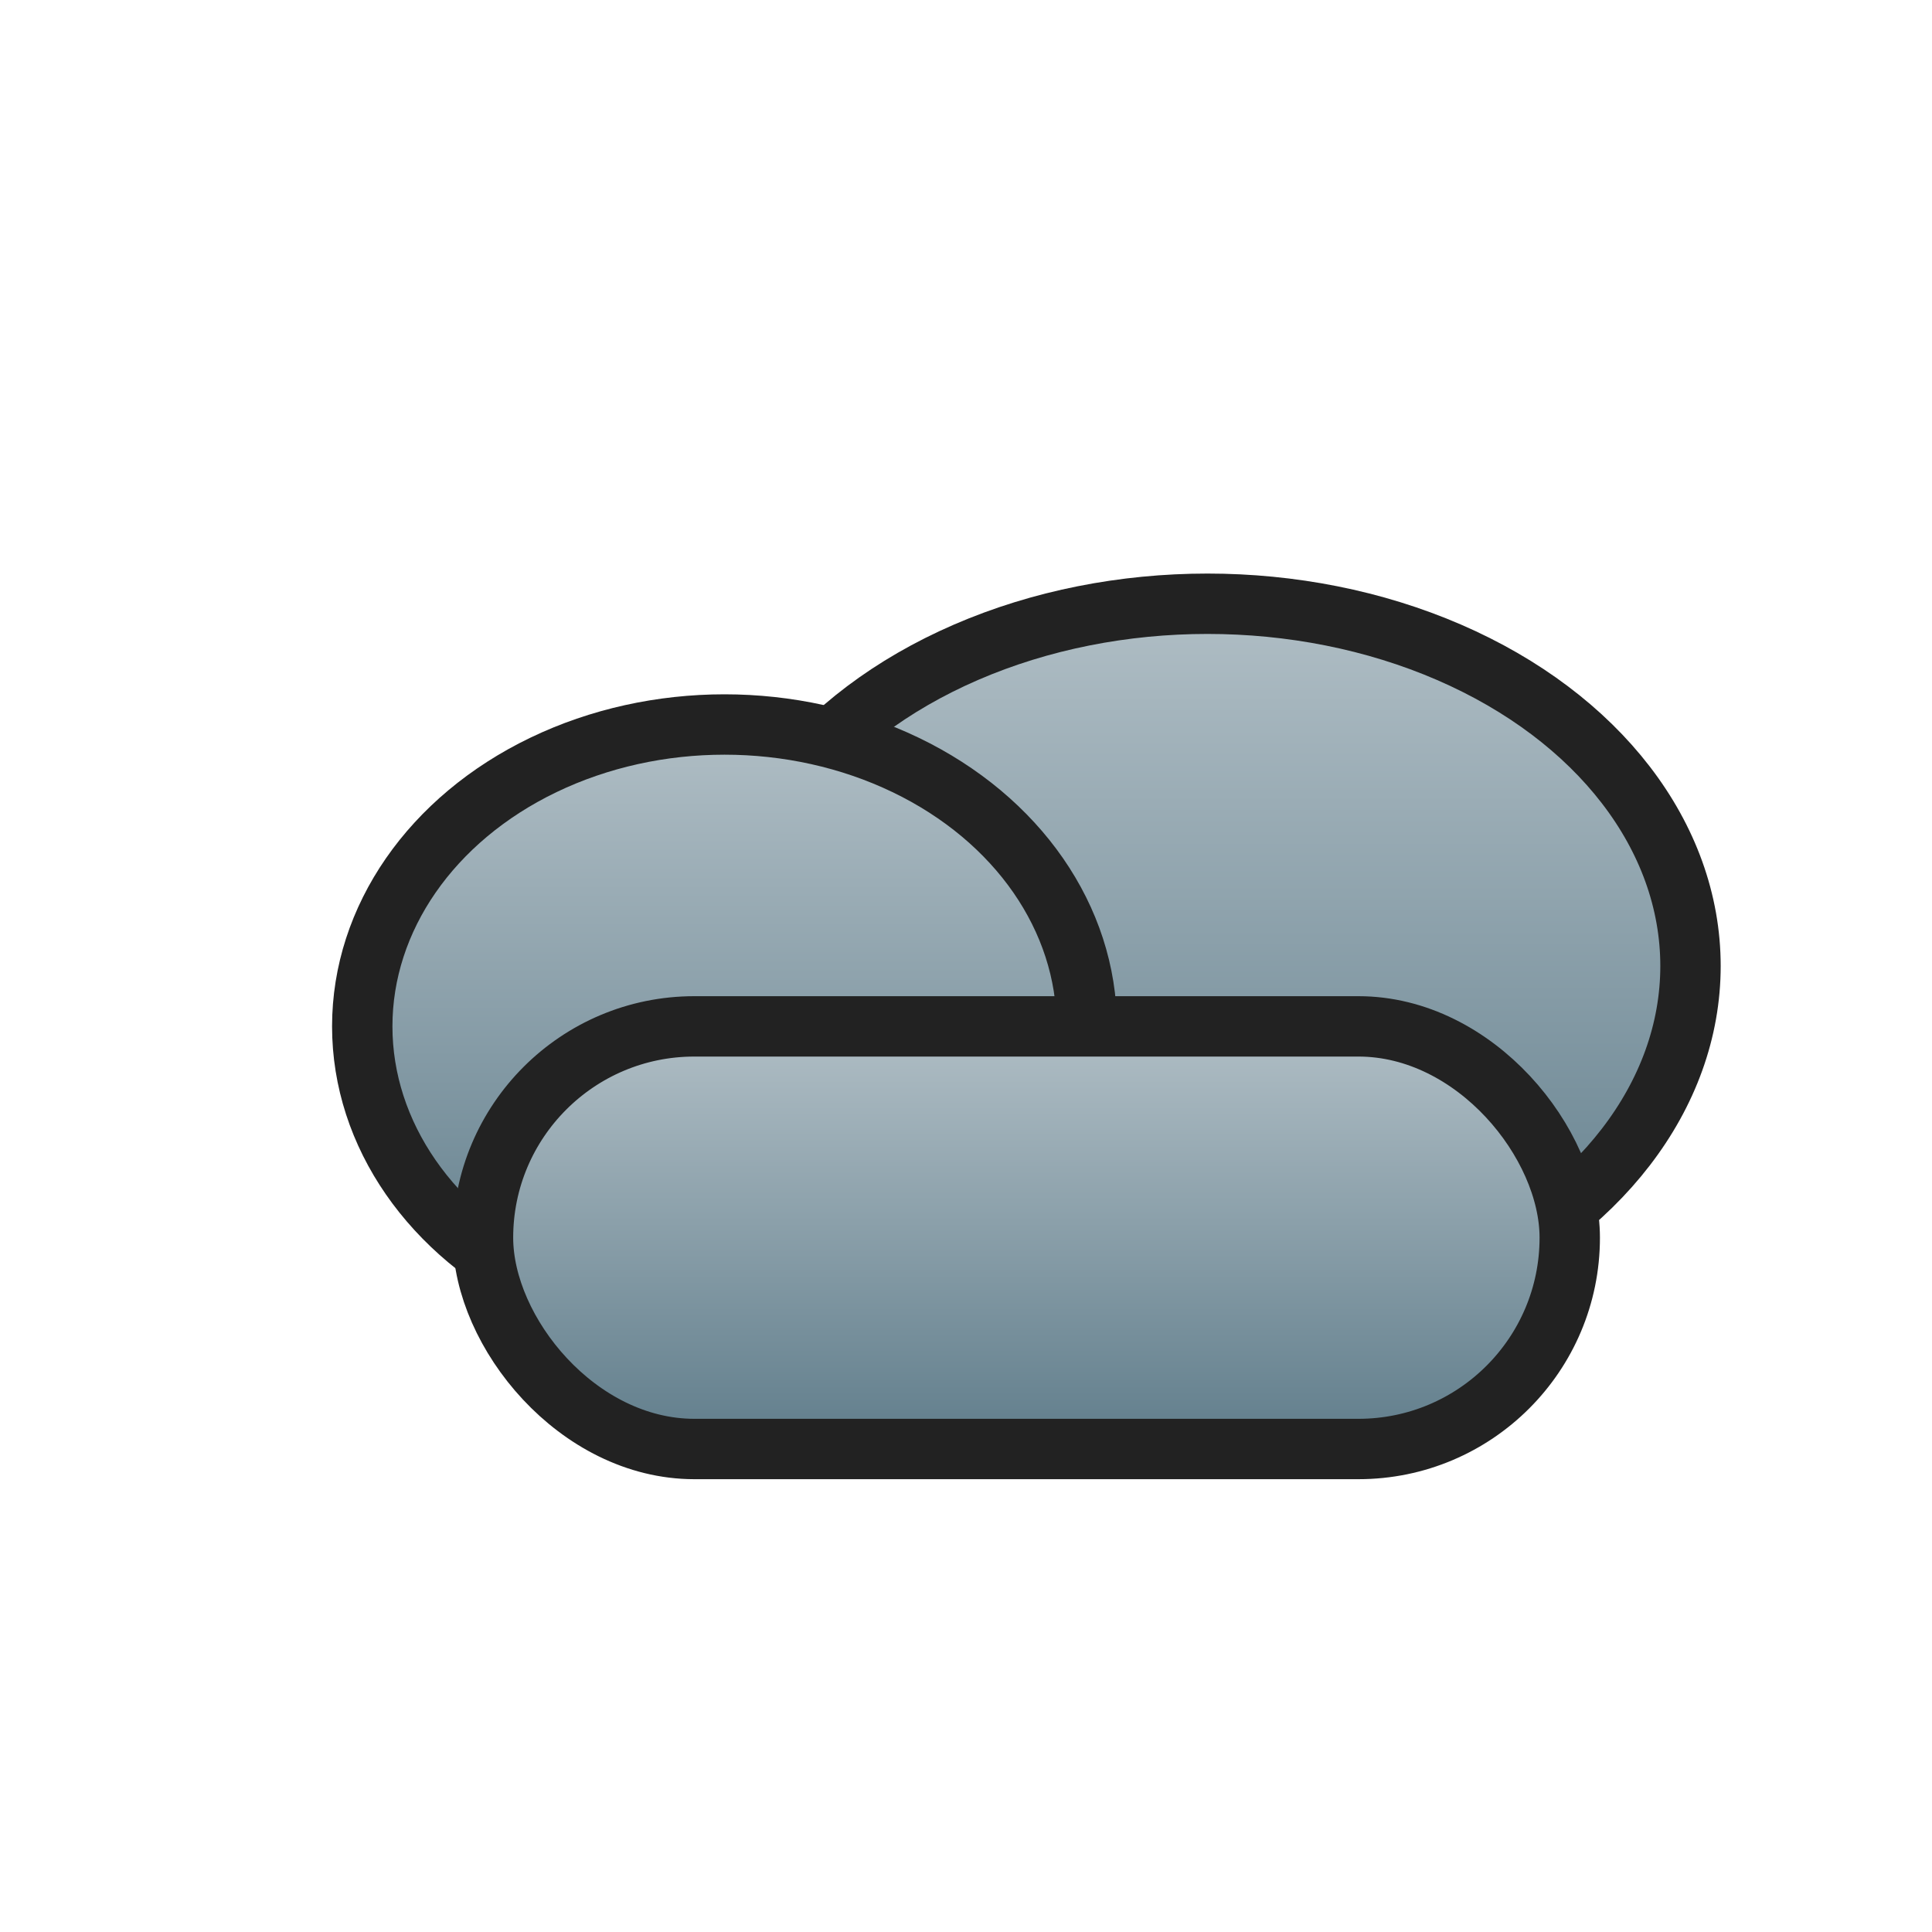 <svg viewBox="0 0 64 64" xmlns="http://www.w3.org/2000/svg">
  <defs>
    <linearGradient id="gDark" x1="0" y1="0" x2="0" y2="1">
      <stop offset="0%" stop-color="#B0BEC5"></stop><stop offset="100%" stop-color="#607D8B"></stop>
    </linearGradient>
  </defs>
  <g fill="url(#gDark)" stroke="#222" stroke-width="2">
    <ellipse cx="40" cy="32" rx="16" ry="12"></ellipse>
    <ellipse cx="24" cy="34" rx="12" ry="10"></ellipse>
    <rect x="16" y="34" width="36" height="14" rx="7"></rect>
  </g>
</svg>
